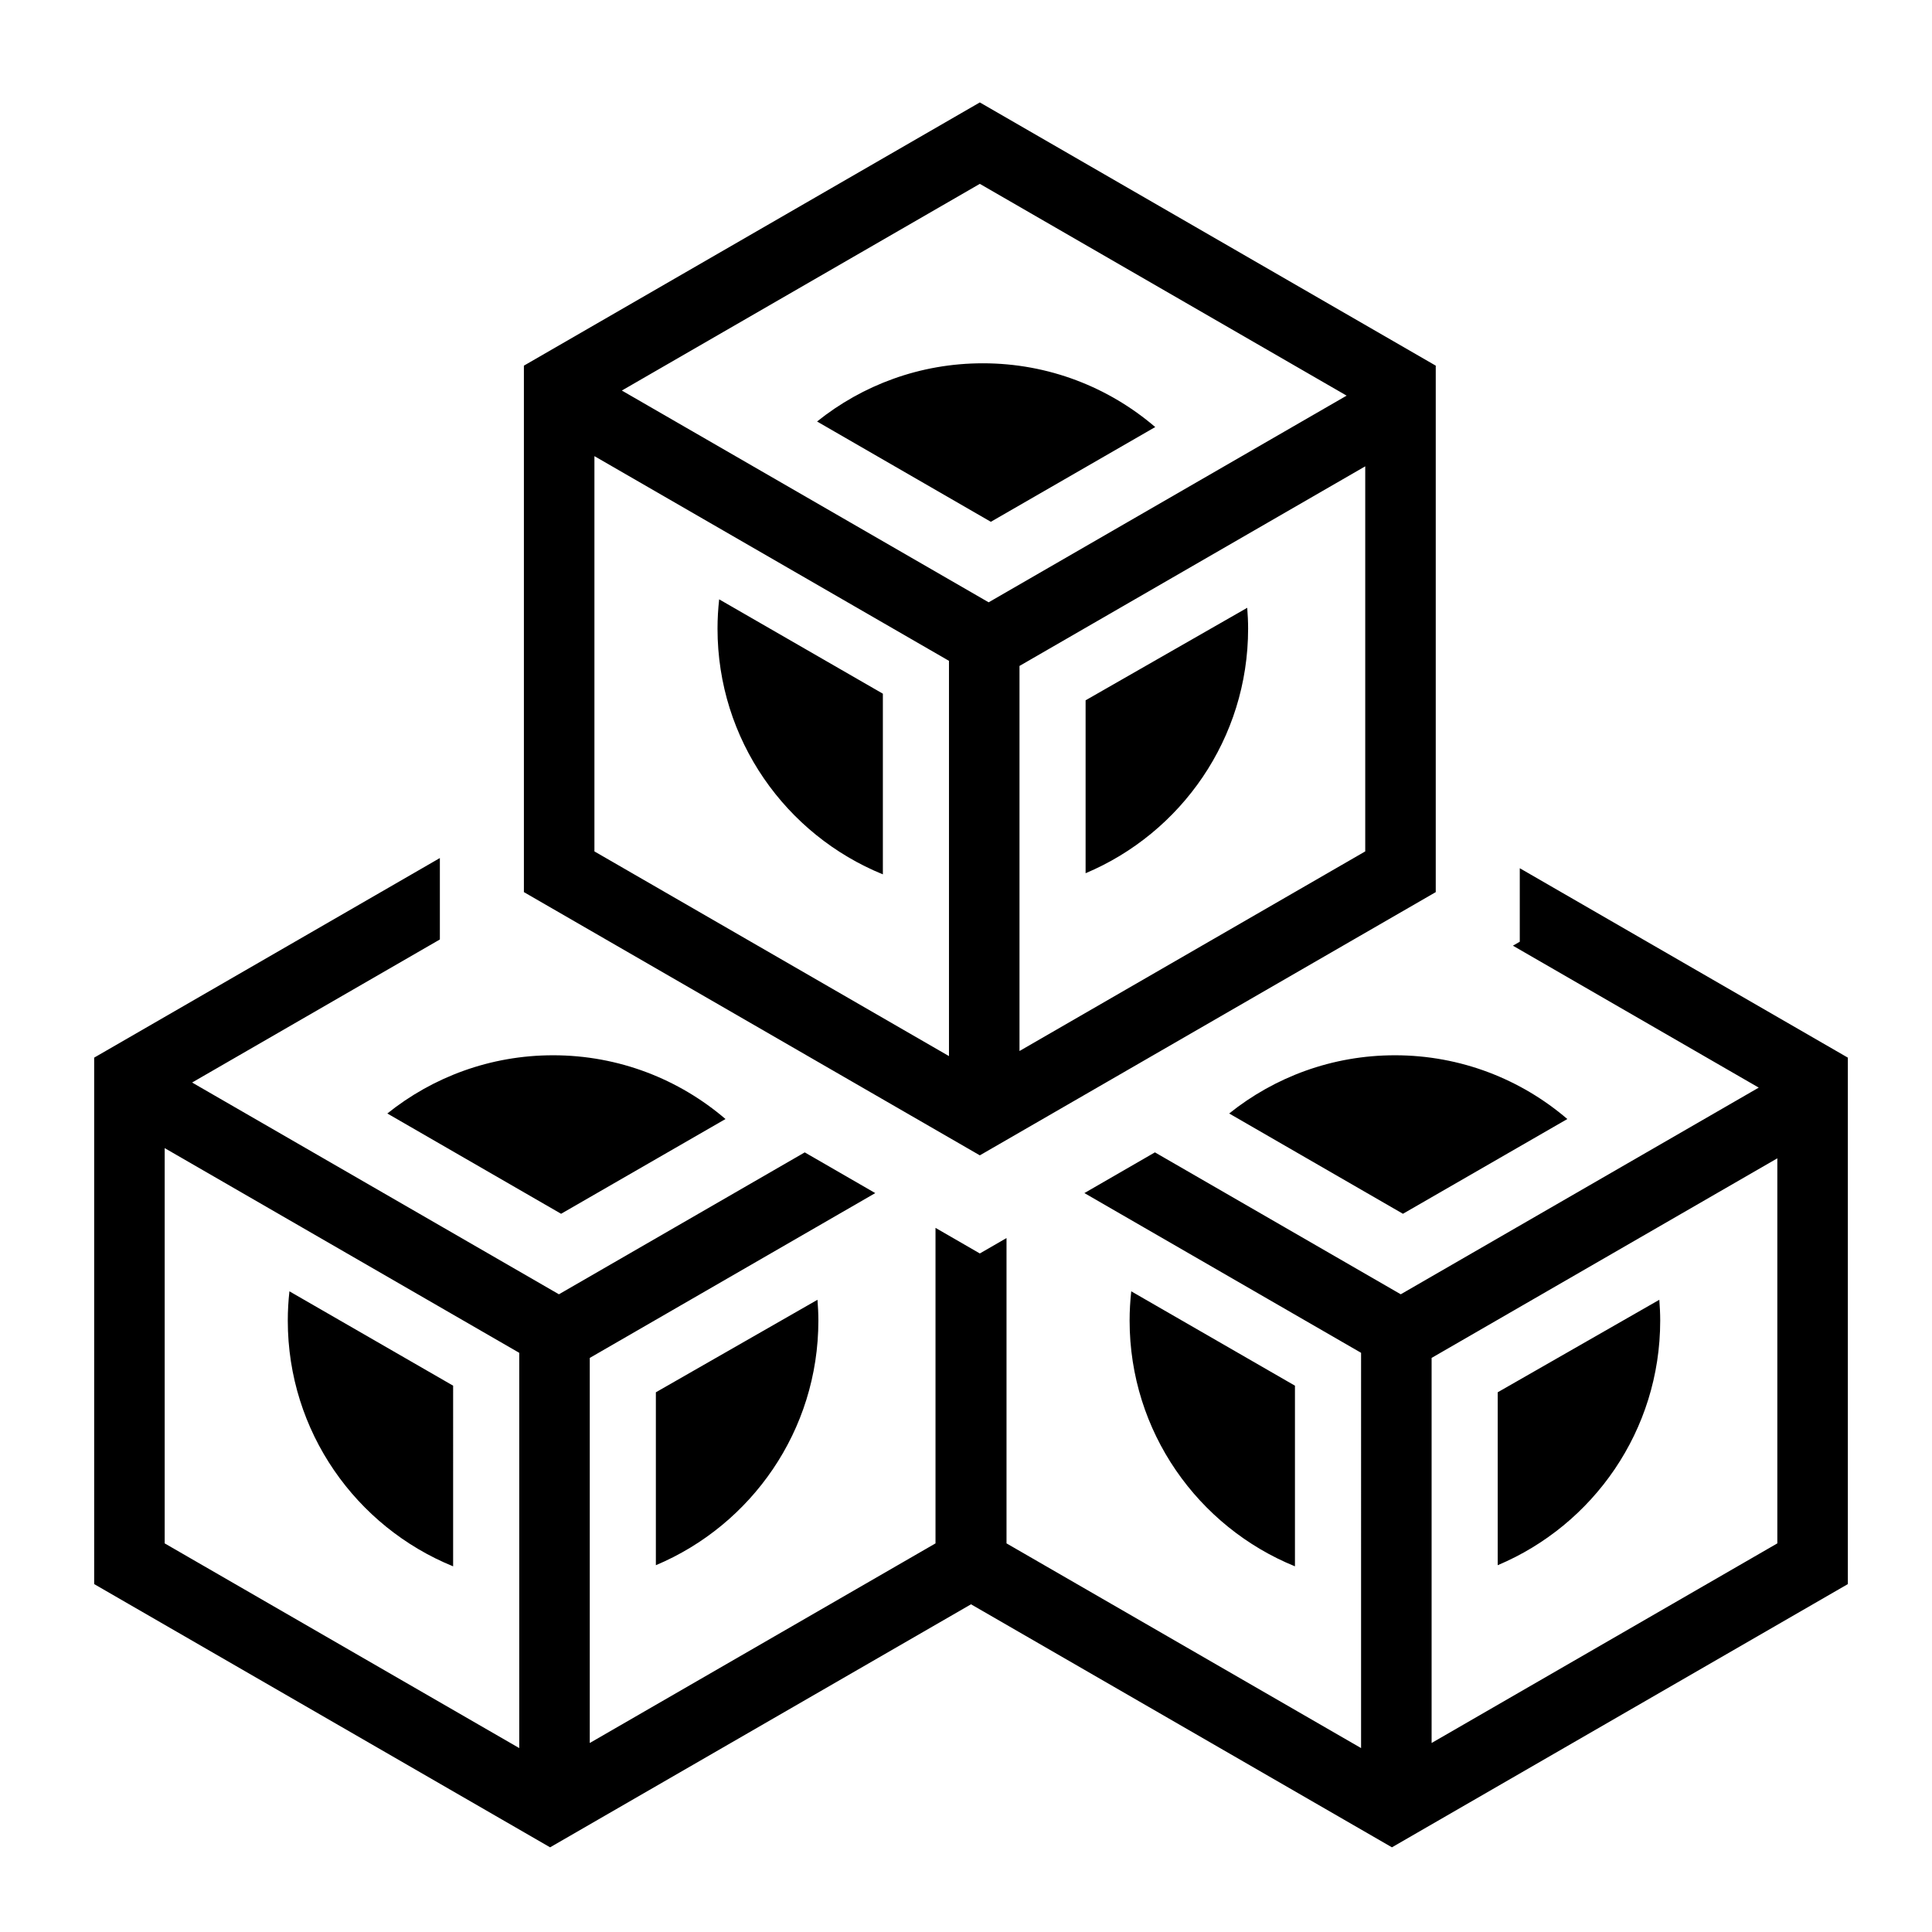 <svg xmlns="http://www.w3.org/2000/svg" viewBox="0 0 512 512"><path d="M259.664 27.143l-120.826 69.76V236.42l120.826 69.758 120.824-69.758V96.902l-120.824-69.76zm0 21.58l97.207 56.125-94.868 54.77-97.21-56.12 94.872-54.775zm.79 47.554c-16.622 0-31.888 5.78-43.923 15.426l46.052 26.58 43.564-25.11c-12.29-10.524-28.24-16.896-45.69-16.896zM157.528 120.88l93.96 54.25v104.747l-93.96-54.246V120.88zm204.274 2.7v102.05l-91.624 52.9V176.48l91.625-52.9zm-171.216 35.252c-.28 2.547-.436 5.13-.436 7.752 0 29.456 18.122 54.667 43.82 65.13v-47.876l-43.384-25.006zm139.94 2.24l-42.83 24.516v45.826c25.3-10.644 43.068-35.66 43.068-64.83 0-1.857-.095-3.69-.237-5.512zM116.57 227.39l-91.615 52.895V419.8l120.826 69.76 111.548-64.404 111.547 64.403L489.7 419.8V280.287l-86.944-50.2v19.48l-1.818 1.05 65.146 37.613L371.214 343l-65.148-37.613-18.69 10.79 73.323 42.332V463.26l-93.962-54.248v-80.916l-7.074 4.084-11.746-6.782v83.614l-91.625 52.9v-102.05l75.66-43.68-18.69-10.79L148.12 343 50.91 286.88l65.66-37.91v-21.58zm30.002 52.268c-16.623 0-31.888 5.783-43.924 15.428l46.05 26.578 43.566-25.11c-12.29-10.524-28.242-16.896-45.692-16.896zm223.094 0c-16.623 0-31.887 5.783-43.922 15.428l46.05 26.578 43.565-25.11c-12.29-10.524-28.244-16.896-45.694-16.896zm-326.02 24.606l93.958 54.248V463.26l-93.96-54.248V304.264zm427.366 2.7V409.01L379.39 461.91V359.86l91.622-52.897zm-394.31 35.25c-.28 2.546-.436 5.13-.436 7.75 0 29.457 18.12 54.668 43.818 65.13V367.22L76.7 342.212zm223.093 0c-.28 2.546-.436 5.13-.436 7.75 0 29.456 18.122 54.665 43.818 65.128V367.22l-43.383-25.007zm-83.152 2.24l-42.83 24.517v45.825c25.3-10.644 43.066-35.66 43.066-64.83 0-1.857-.096-3.69-.237-5.512zm223.095 0l-42.83 24.517v45.825c25.3-10.644 43.065-35.66 43.065-64.83 0-1.857-.093-3.69-.235-5.512z" fill="#000"/></svg>